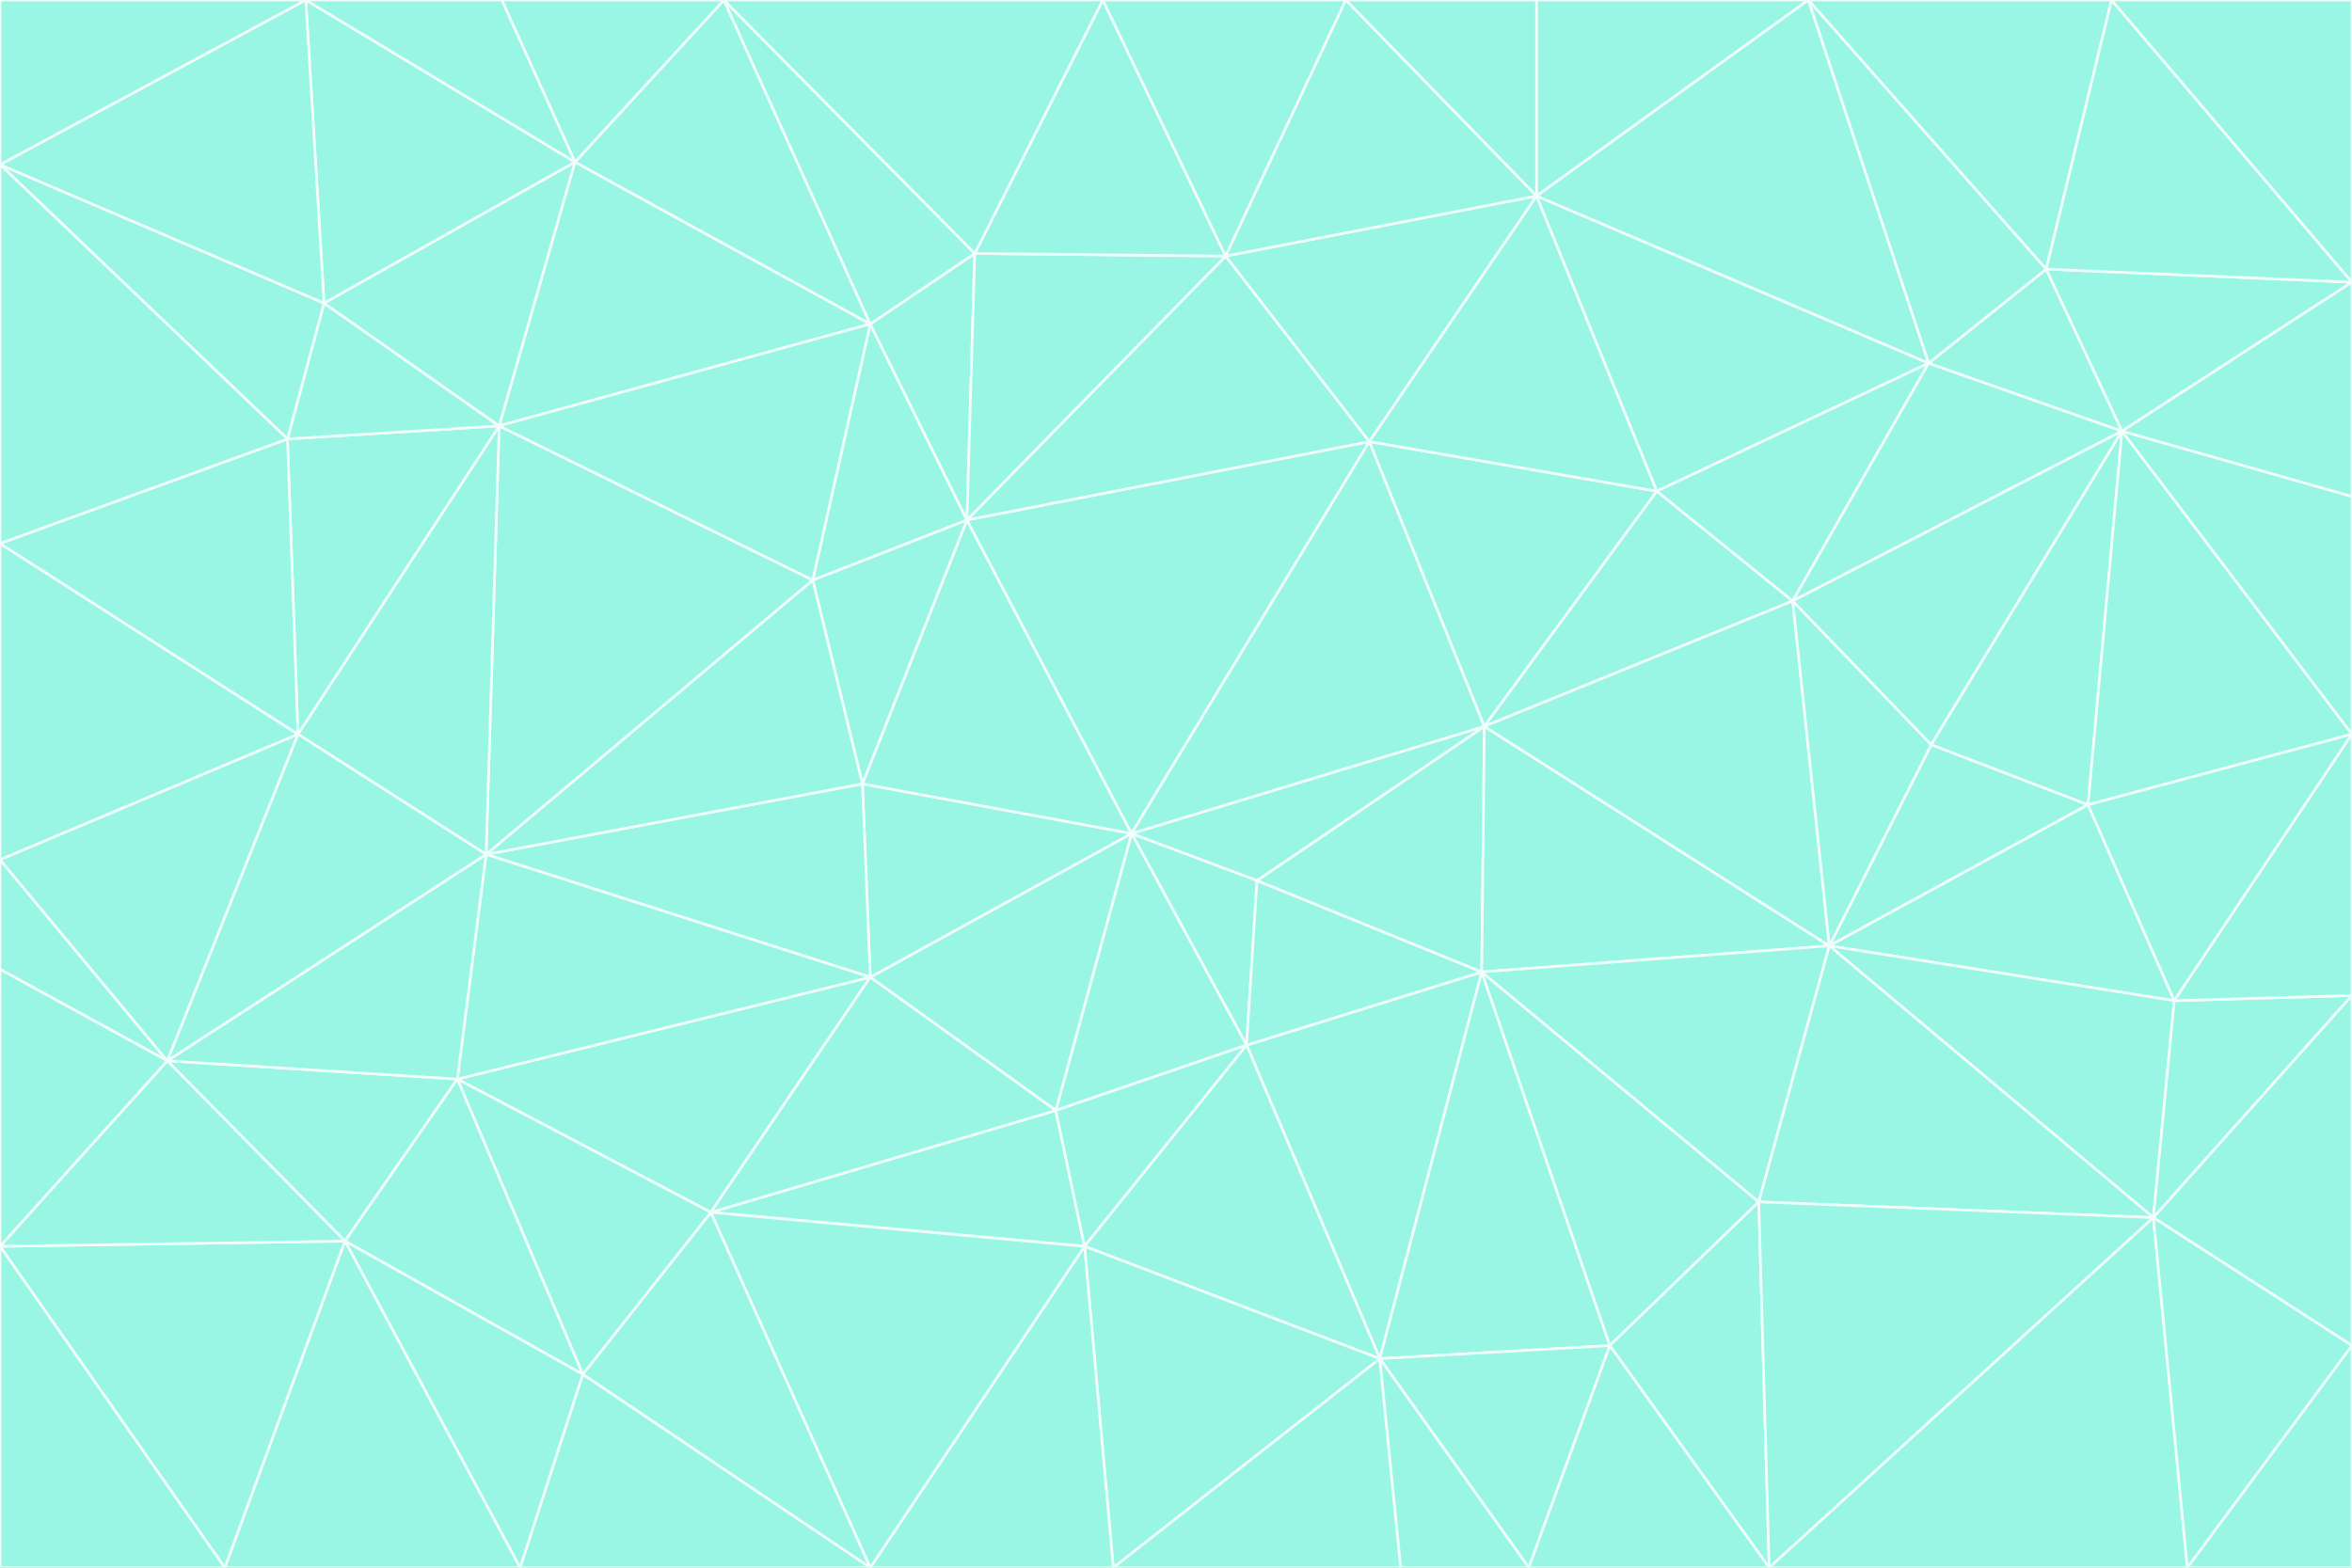 <svg id="visual" viewBox="0 0 900 600" width="900" height="600" xmlns="http://www.w3.org/2000/svg" xmlns:xlink="http://www.w3.org/1999/xlink" version="1.1"><rect x="0" y="0" width="900" height="600" fill="#333333" stroke="none"/><g stroke-width="1" stroke-linejoin="bevel"><path d="M433 319L477 400L481 337Z" fill="#99f6e4" stroke="#f0fdfa"></path><path d="M433 319L404 425L477 400Z" fill="#99f6e4" stroke="#f0fdfa"></path><path d="M433 319L333 374L404 425Z" fill="#99f6e4" stroke="#f0fdfa"></path><path d="M272 464L415 477L404 425Z" fill="#99f6e4" stroke="#f0fdfa"></path><path d="M404 425L415 477L477 400Z" fill="#99f6e4" stroke="#f0fdfa"></path><path d="M528 520L567 372L477 400Z" fill="#99f6e4" stroke="#f0fdfa"></path><path d="M477 400L567 372L481 337Z" fill="#99f6e4" stroke="#f0fdfa"></path><path d="M433 319L330 300L333 374Z" fill="#99f6e4" stroke="#f0fdfa"></path><path d="M567 372L568 278L481 337Z" fill="#99f6e4" stroke="#f0fdfa"></path><path d="M481 337L568 278L433 319Z" fill="#99f6e4" stroke="#f0fdfa"></path><path d="M433 319L370 199L330 300Z" fill="#99f6e4" stroke="#f0fdfa"></path><path d="M415 477L528 520L477 400Z" fill="#99f6e4" stroke="#f0fdfa"></path><path d="M524 169L370 199L433 319Z" fill="#99f6e4" stroke="#f0fdfa"></path><path d="M370 199L311 222L330 300Z" fill="#99f6e4" stroke="#f0fdfa"></path><path d="M175 413L272 464L333 374Z" fill="#99f6e4" stroke="#f0fdfa"></path><path d="M186 327L333 374L330 300Z" fill="#99f6e4" stroke="#f0fdfa"></path><path d="M333 374L272 464L404 425Z" fill="#99f6e4" stroke="#f0fdfa"></path><path d="M415 477L426 600L528 520Z" fill="#99f6e4" stroke="#f0fdfa"></path><path d="M568 278L524 169L433 319Z" fill="#99f6e4" stroke="#f0fdfa"></path><path d="M528 520L616 515L567 372Z" fill="#99f6e4" stroke="#f0fdfa"></path><path d="M567 372L700 362L568 278Z" fill="#99f6e4" stroke="#f0fdfa"></path><path d="M333 600L426 600L415 477Z" fill="#99f6e4" stroke="#f0fdfa"></path><path d="M528 520L585 600L616 515Z" fill="#99f6e4" stroke="#f0fdfa"></path><path d="M616 515L673 460L567 372Z" fill="#99f6e4" stroke="#f0fdfa"></path><path d="M568 278L634 188L524 169Z" fill="#99f6e4" stroke="#f0fdfa"></path><path d="M426 600L536 600L528 520Z" fill="#99f6e4" stroke="#f0fdfa"></path><path d="M616 515L677 600L673 460Z" fill="#99f6e4" stroke="#f0fdfa"></path><path d="M673 460L700 362L567 372Z" fill="#99f6e4" stroke="#f0fdfa"></path><path d="M272 464L333 600L415 477Z" fill="#99f6e4" stroke="#f0fdfa"></path><path d="M311 222L186 327L330 300Z" fill="#99f6e4" stroke="#f0fdfa"></path><path d="M272 464L223 526L333 600Z" fill="#99f6e4" stroke="#f0fdfa"></path><path d="M686 230L634 188L568 278Z" fill="#99f6e4" stroke="#f0fdfa"></path><path d="M370 199L333 124L311 222Z" fill="#99f6e4" stroke="#f0fdfa"></path><path d="M311 222L191 163L186 327Z" fill="#99f6e4" stroke="#f0fdfa"></path><path d="M373 97L333 124L370 199Z" fill="#99f6e4" stroke="#f0fdfa"></path><path d="M469 98L370 199L524 169Z" fill="#99f6e4" stroke="#f0fdfa"></path><path d="M588 75L469 98L524 169Z" fill="#99f6e4" stroke="#f0fdfa"></path><path d="M175 413L223 526L272 464Z" fill="#99f6e4" stroke="#f0fdfa"></path><path d="M186 327L175 413L333 374Z" fill="#99f6e4" stroke="#f0fdfa"></path><path d="M536 600L585 600L528 520Z" fill="#99f6e4" stroke="#f0fdfa"></path><path d="M469 98L373 97L370 199Z" fill="#99f6e4" stroke="#f0fdfa"></path><path d="M700 362L686 230L568 278Z" fill="#99f6e4" stroke="#f0fdfa"></path><path d="M799 308L739 285L700 362Z" fill="#99f6e4" stroke="#f0fdfa"></path><path d="M700 362L739 285L686 230Z" fill="#99f6e4" stroke="#f0fdfa"></path><path d="M220 62L191 163L333 124Z" fill="#99f6e4" stroke="#f0fdfa"></path><path d="M333 124L191 163L311 222Z" fill="#99f6e4" stroke="#f0fdfa"></path><path d="M64 406L132 475L175 413Z" fill="#99f6e4" stroke="#f0fdfa"></path><path d="M634 188L588 75L524 169Z" fill="#99f6e4" stroke="#f0fdfa"></path><path d="M469 98L422 0L373 97Z" fill="#99f6e4" stroke="#f0fdfa"></path><path d="M738 139L588 75L634 188Z" fill="#99f6e4" stroke="#f0fdfa"></path><path d="M738 139L634 188L686 230Z" fill="#99f6e4" stroke="#f0fdfa"></path><path d="M64 406L175 413L186 327Z" fill="#99f6e4" stroke="#f0fdfa"></path><path d="M175 413L132 475L223 526Z" fill="#99f6e4" stroke="#f0fdfa"></path><path d="M223 526L199 600L333 600Z" fill="#99f6e4" stroke="#f0fdfa"></path><path d="M585 600L677 600L616 515Z" fill="#99f6e4" stroke="#f0fdfa"></path><path d="M832 383L799 308L700 362Z" fill="#99f6e4" stroke="#f0fdfa"></path><path d="M132 475L199 600L223 526Z" fill="#99f6e4" stroke="#f0fdfa"></path><path d="M191 163L114 281L186 327Z" fill="#99f6e4" stroke="#f0fdfa"></path><path d="M832 383L700 362L824 466Z" fill="#99f6e4" stroke="#f0fdfa"></path><path d="M812 165L738 139L686 230Z" fill="#99f6e4" stroke="#f0fdfa"></path><path d="M515 0L422 0L469 98Z" fill="#99f6e4" stroke="#f0fdfa"></path><path d="M277 0L220 62L333 124Z" fill="#99f6e4" stroke="#f0fdfa"></path><path d="M812 165L686 230L739 285Z" fill="#99f6e4" stroke="#f0fdfa"></path><path d="M588 75L515 0L469 98Z" fill="#99f6e4" stroke="#f0fdfa"></path><path d="M588 0L515 0L588 75Z" fill="#99f6e4" stroke="#f0fdfa"></path><path d="M277 0L333 124L373 97Z" fill="#99f6e4" stroke="#f0fdfa"></path><path d="M191 163L110 168L114 281Z" fill="#99f6e4" stroke="#f0fdfa"></path><path d="M114 281L64 406L186 327Z" fill="#99f6e4" stroke="#f0fdfa"></path><path d="M132 475L86 600L199 600Z" fill="#99f6e4" stroke="#f0fdfa"></path><path d="M124 116L110 168L191 163Z" fill="#99f6e4" stroke="#f0fdfa"></path><path d="M0 329L0 371L64 406Z" fill="#99f6e4" stroke="#f0fdfa"></path><path d="M824 466L700 362L673 460Z" fill="#99f6e4" stroke="#f0fdfa"></path><path d="M799 308L812 165L739 285Z" fill="#99f6e4" stroke="#f0fdfa"></path><path d="M692 0L588 0L588 75Z" fill="#99f6e4" stroke="#f0fdfa"></path><path d="M677 600L824 466L673 460Z" fill="#99f6e4" stroke="#f0fdfa"></path><path d="M422 0L277 0L373 97Z" fill="#99f6e4" stroke="#f0fdfa"></path><path d="M220 62L124 116L191 163Z" fill="#99f6e4" stroke="#f0fdfa"></path><path d="M117 0L124 116L220 62Z" fill="#99f6e4" stroke="#f0fdfa"></path><path d="M900 281L812 165L799 308Z" fill="#99f6e4" stroke="#f0fdfa"></path><path d="M738 139L692 0L588 75Z" fill="#99f6e4" stroke="#f0fdfa"></path><path d="M0 477L86 600L132 475Z" fill="#99f6e4" stroke="#f0fdfa"></path><path d="M812 165L783 103L738 139Z" fill="#99f6e4" stroke="#f0fdfa"></path><path d="M0 329L64 406L114 281Z" fill="#99f6e4" stroke="#f0fdfa"></path><path d="M64 406L0 477L132 475Z" fill="#99f6e4" stroke="#f0fdfa"></path><path d="M0 329L114 281L0 208Z" fill="#99f6e4" stroke="#f0fdfa"></path><path d="M783 103L692 0L738 139Z" fill="#99f6e4" stroke="#f0fdfa"></path><path d="M277 0L192 0L220 62Z" fill="#99f6e4" stroke="#f0fdfa"></path><path d="M0 208L114 281L110 168Z" fill="#99f6e4" stroke="#f0fdfa"></path><path d="M0 371L0 477L64 406Z" fill="#99f6e4" stroke="#f0fdfa"></path><path d="M824 466L900 381L832 383Z" fill="#99f6e4" stroke="#f0fdfa"></path><path d="M832 383L900 281L799 308Z" fill="#99f6e4" stroke="#f0fdfa"></path><path d="M677 600L837 600L824 466Z" fill="#99f6e4" stroke="#f0fdfa"></path><path d="M824 466L900 515L900 381Z" fill="#99f6e4" stroke="#f0fdfa"></path><path d="M900 381L900 281L832 383Z" fill="#99f6e4" stroke="#f0fdfa"></path><path d="M812 165L900 108L783 103Z" fill="#99f6e4" stroke="#f0fdfa"></path><path d="M0 63L110 168L124 116Z" fill="#99f6e4" stroke="#f0fdfa"></path><path d="M0 63L0 208L110 168Z" fill="#99f6e4" stroke="#f0fdfa"></path><path d="M837 600L900 515L824 466Z" fill="#99f6e4" stroke="#f0fdfa"></path><path d="M192 0L117 0L220 62Z" fill="#99f6e4" stroke="#f0fdfa"></path><path d="M900 281L900 190L812 165Z" fill="#99f6e4" stroke="#f0fdfa"></path><path d="M783 103L808 0L692 0Z" fill="#99f6e4" stroke="#f0fdfa"></path><path d="M0 477L0 600L86 600Z" fill="#99f6e4" stroke="#f0fdfa"></path><path d="M837 600L900 600L900 515Z" fill="#99f6e4" stroke="#f0fdfa"></path><path d="M900 108L808 0L783 103Z" fill="#99f6e4" stroke="#f0fdfa"></path><path d="M900 190L900 108L812 165Z" fill="#99f6e4" stroke="#f0fdfa"></path><path d="M117 0L0 63L124 116Z" fill="#99f6e4" stroke="#f0fdfa"></path><path d="M117 0L0 0L0 63Z" fill="#99f6e4" stroke="#f0fdfa"></path><path d="M900 108L900 0L808 0Z" fill="#99f6e4" stroke="#f0fdfa"></path></g></svg>